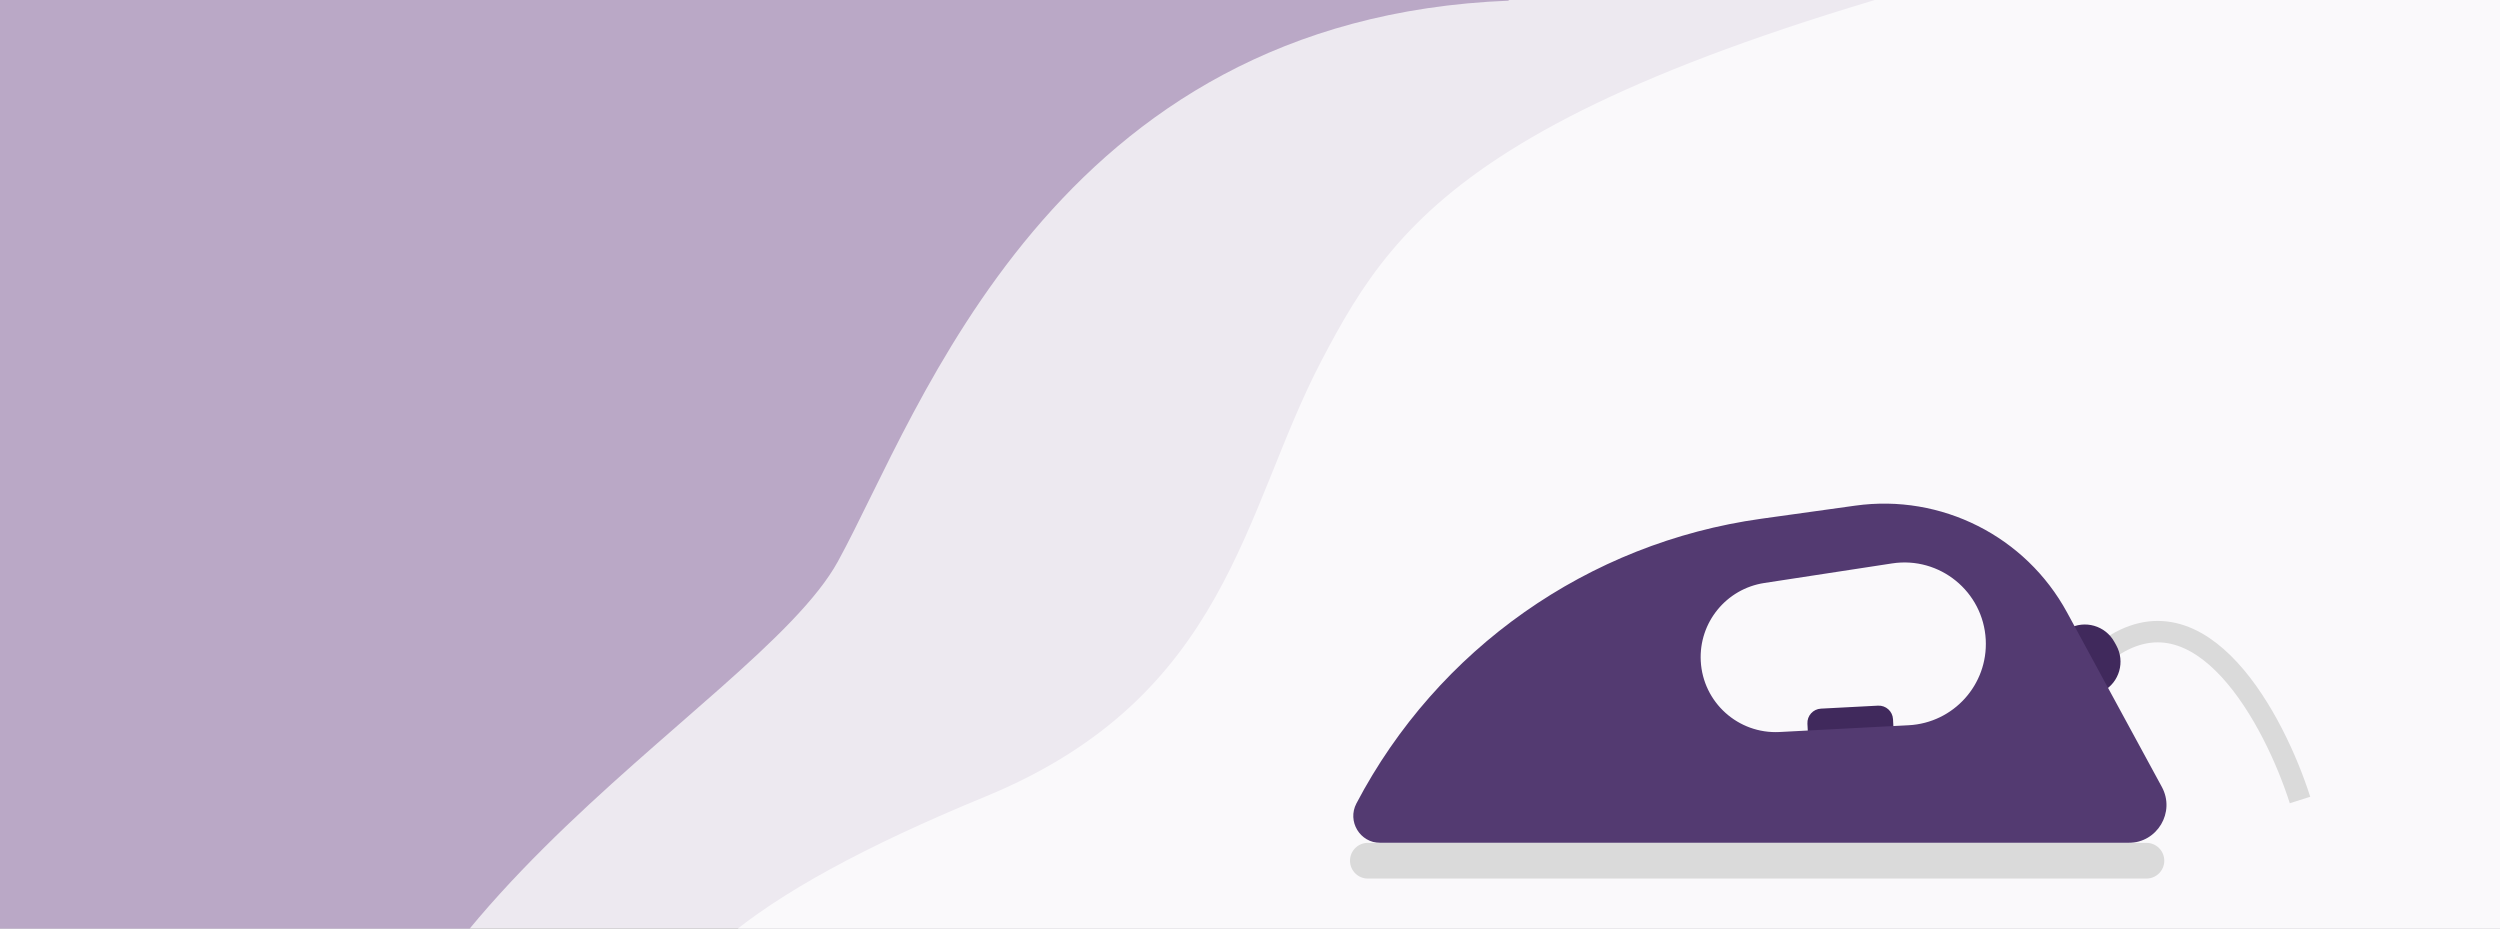 <svg fill="none" height="130" viewBox="0 0 350 130" width="350" xmlns="http://www.w3.org/2000/svg" xmlns:xlink="http://www.w3.org/1999/xlink"><rect x="0" y="0" width="350" height="130" fill="#808080" stroke="none"/><clipPath id="a"><path d="m0 0h350v130h-350z"/></clipPath><g clip-path="url(#a)"><path d="m0 0h350v130h-350z" fill="#ede9f0"/><path d="m185.003 50.5c11-21 23.5-39.5 120-61.5l59-21c34 14 89.5 46.9 39.5 66.5-62.5 24.5-37 88-12.5 100.5l.286.146c24.545 12.521 66.629 33.99-83.286 68.854-150.5 35-218.5-38.5-218-52.5s14-26 48-40 36-40 47-61z" fill="#faf9fb"/><path d="m117.314 78.59c11.5-21 30-76 94-78.5-9.333-4.5-31.2-15.6-44-24-16-10.5-111.5-9.5-151-8.5s-46.5 53.5-67.5 96.5c-21 43-7.5 51-8 116.5s111.5 50 106.5 0 58.5-81 70-102z" fill="#baa8c6"/><path d="m295 91c13.2-9.6 23.5 10 27 21" stroke="#dadada" stroke-width="3"/><path d="m289.593 88.022c2.279-1.264 5.152-.44 6.415 1.84l.273.491c1.263 2.28.439 5.152-1.84 6.416z" fill="#40295c"/><path d="m262.92 98.791-7.989.419c-1.103.058-1.95.999-1.892 2.102l.092 1.769c.058 1.103.999 1.95 2.102 1.892l7.989-.418c1.103-.058 1.951-.999 1.893-2.102l-.093-1.769c-.058-1.103-.999-1.951-2.102-1.893z" fill="#40295c"/><path clip-rule="evenodd" d="m289.389 85.743 13.27 24.427c1.918 3.532-.638 7.83-4.657 7.83h-104.768c-2.834 0-4.654-3.01-3.336-5.519 11.362-21.644 32.462-36.483 56.673-39.857l13.18-1.837c12.03-1.677 23.84 4.282 29.638 14.956zm-22.174 15.791-18.075.947c-5.791.303-10.731-4.145-11.034-9.935-.282-5.386 3.563-10.11 8.894-10.927l10.477-1.605 7.414-1.136c6.668-1.022 12.76 3.937 13.113 10.673.329 6.288-4.501 11.653-10.789 11.983z" fill="#533a71" fill-rule="evenodd"/><path d="m300.5 118h-109c-1.381 0-2.5 1.119-2.5 2.5s1.119 2.5 2.5 2.5h109c1.381 0 2.5-1.119 2.5-2.5s-1.119-2.5-2.5-2.5z" fill="#dadada"/></g></svg>